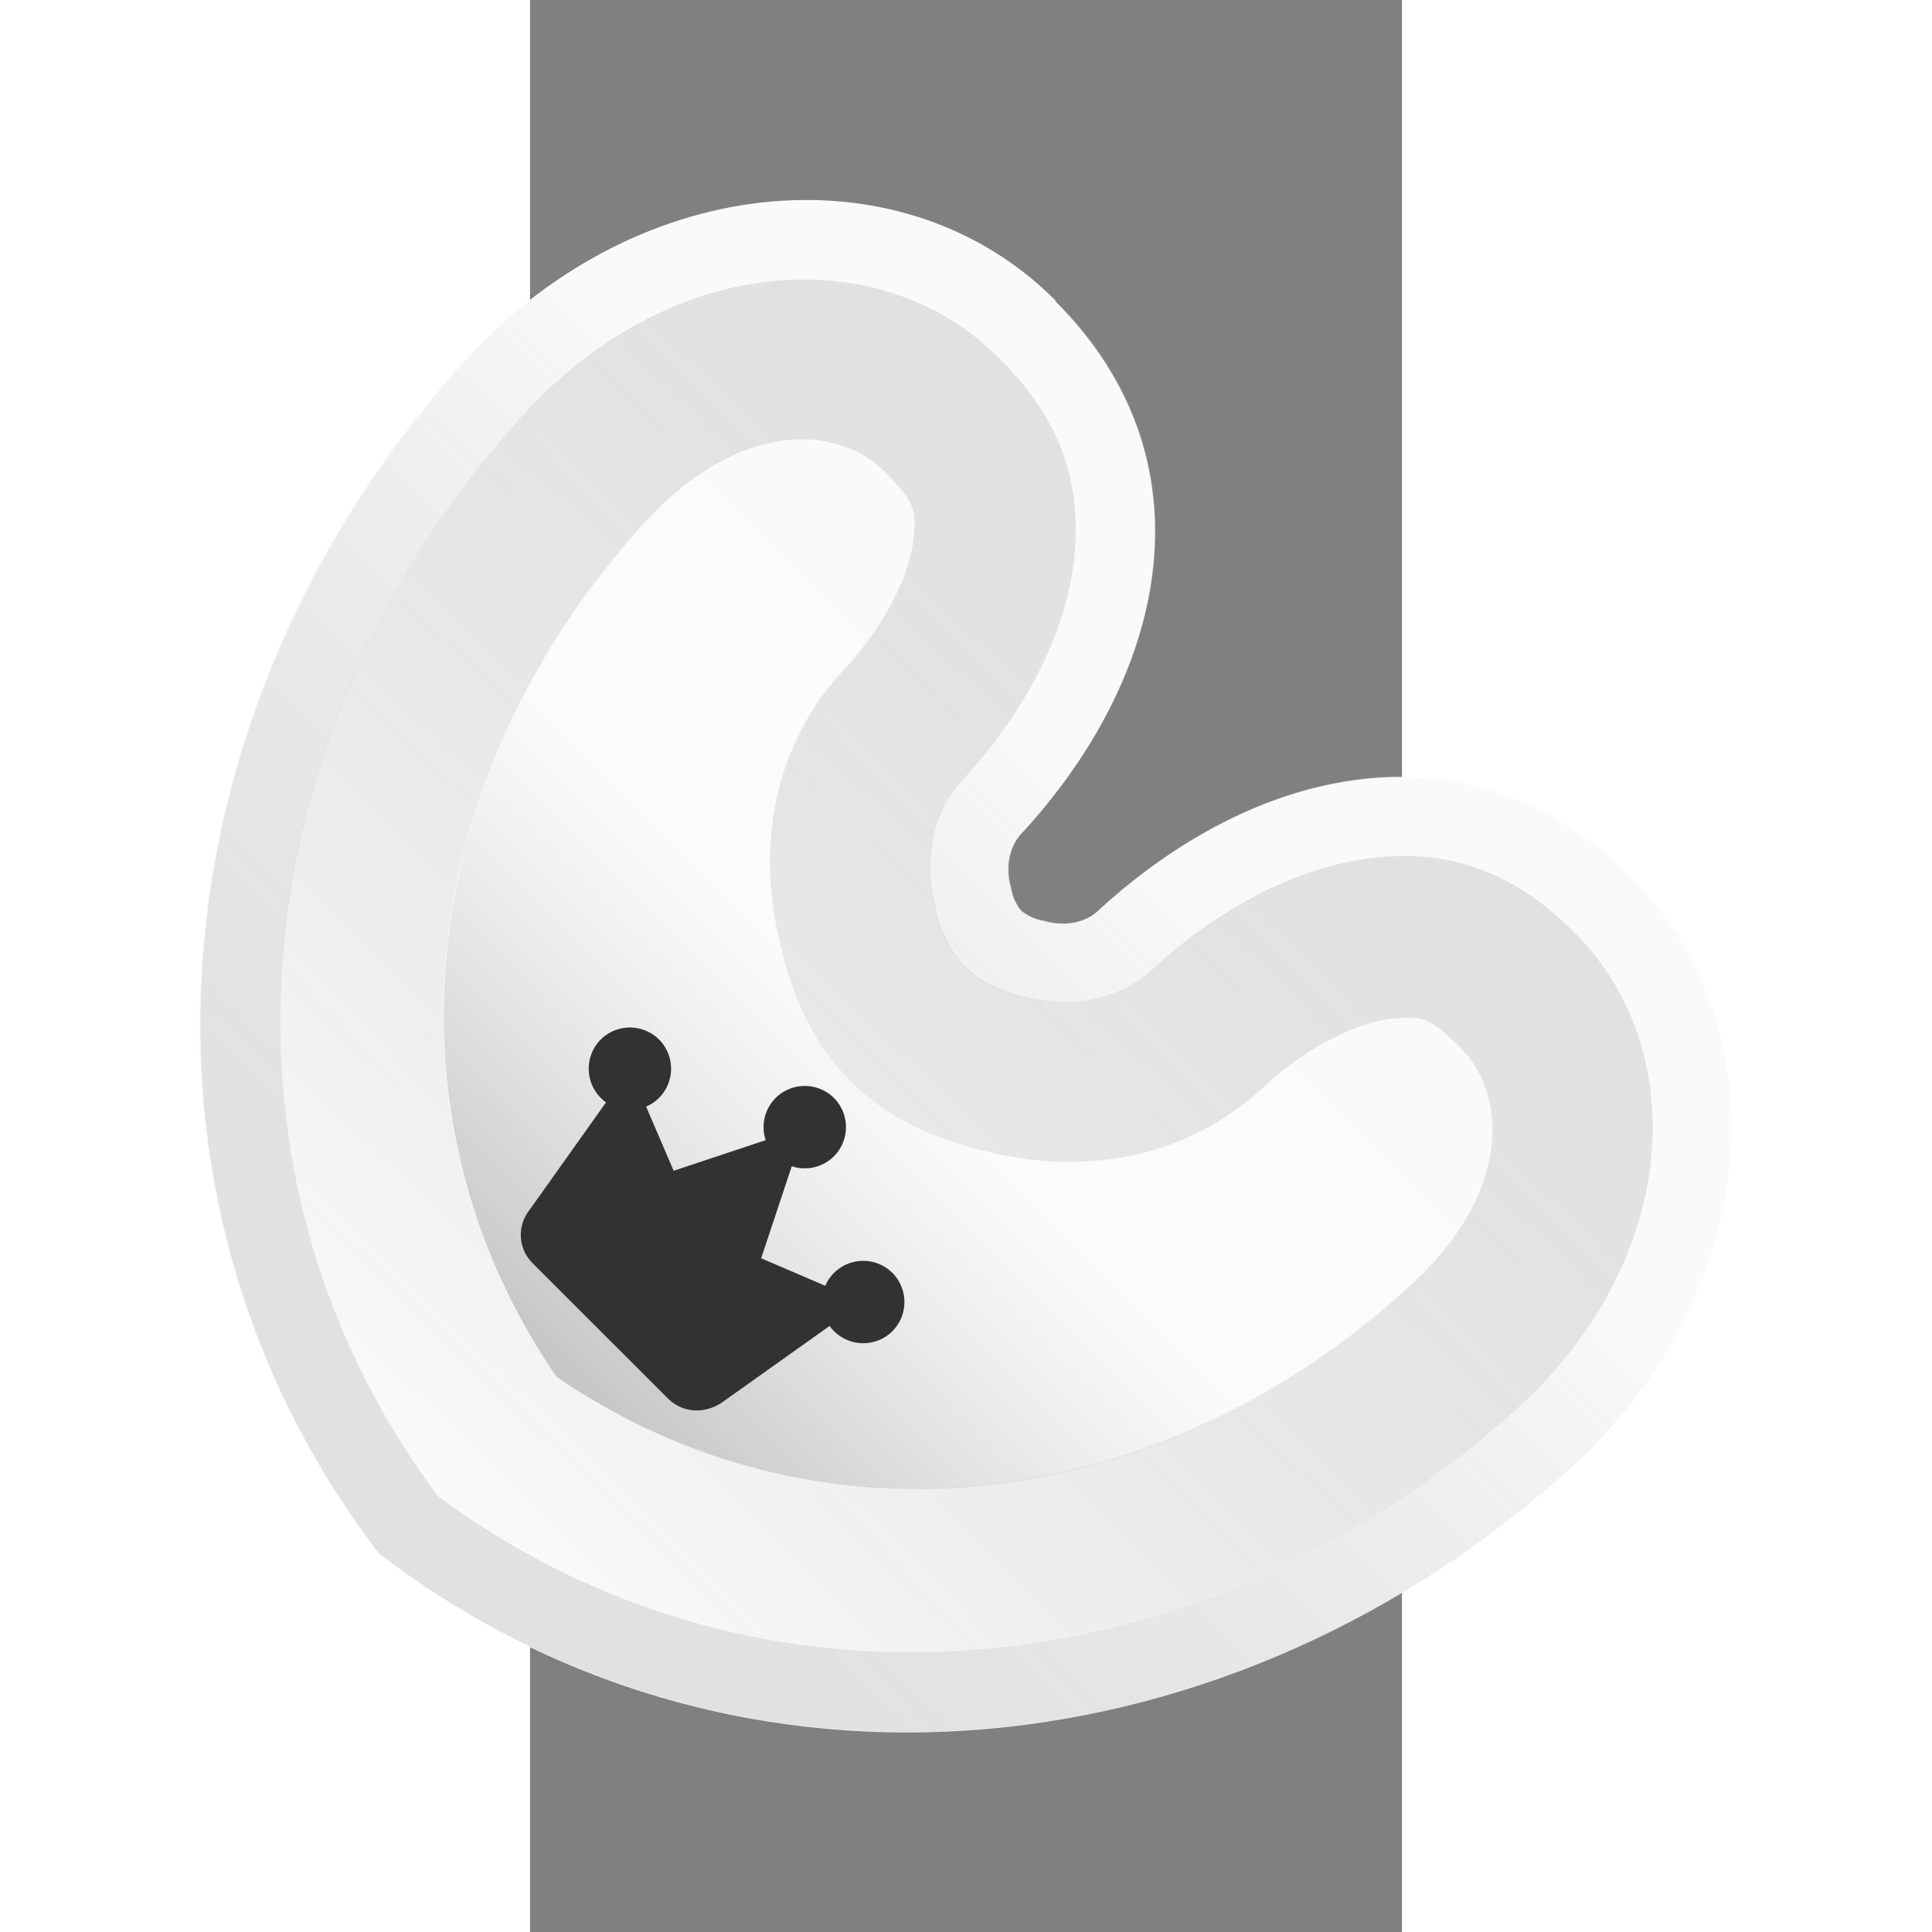 <svg xmlns="http://www.w3.org/2000/svg" viewBox="0 0 11.161 24.731" height="102.448" width="102.448"><rect x="0" y="0" width="11.161" height="24.731" fill="#808080" stroke="none"/><defs><linearGradient y2="23.529" x2="15.95" y1="9.971" x1="15.95" id="A" gradientUnits="userSpaceOnUse"><stop stop-opacity=".2" offset="0%" stop-color="#fff"/><stop stop-opacity=".098" offset="100%" stop-color="#000"/></linearGradient><linearGradient y2="5.851" x2="15.713" y1="22.472" x1="15.949" id="B" gradientUnits="userSpaceOnUse"><stop stop-opacity=".2" offset="0%" stop-color="#fff"/><stop stop-opacity=".098" offset="100%" stop-color="#000"/></linearGradient><linearGradient y2="-98.47" x2="292.422" y1="-72.248" x1="292.422" id="C" gradientUnits="userSpaceOnUse"><stop stop-opacity=".2" offset="0%" stop-color="#fff"/><stop offset=".204" stop-opacity=".415" stop-color="#fff"/><stop offset="100%"/></linearGradient></defs><g transform="rotate(45 11.411 .115)"><path d="M10.74 6.066C8.005 6.06 5.807 8.618 5.93 11.9c.254 5.878 4.247 10.876 10.02 11.638 5.772-.763 9.765-5.76 10.02-11.638.124-3.272-2.073-5.83-4.81-5.824-2.825-.007-4.382 2.28-4.512 5.088.007.26-.162.494-.404.625-.088.065-.19.1-.294.112-.103-.01-.206-.047-.294-.112-.24-.13-.41-.365-.403-.625-.13-2.81-1.688-5.095-4.512-5.088z" fill="#f9f9f9"/><path d="M292.422-84.96c-4.818.897-8.16 5.054-8.395 10.377-.08 2.208 1.1 3.158 2.072 3.156.716.002.795-.1 1.07-.436s.61-1.094.66-2.152l-.004.27c-.048-1.872 1.036-3.215 2.242-3.96.642-.416 1.323-.694 1.984-.76a3.75 3.75 0 0 1 .74 0c.664.066 1.35.35 1.98.76 1.205.745 2.294 2.087 2.242 3.967l-.004-.275c.05 1.058.384 1.817.66 2.152s.356.437 1.055.436c.99.002 2.168-.947 2.088-3.156-.235-5.323-3.574-9.48-8.393-10.377z" transform="matrix(-.825 0 0 -.825 257.204 -49.766)" fill="url(#C)"/><path d="M15.95 23.53c5.772-.763 9.765-5.76 10.02-11.638.124-3.272-2.073-5.83-4.81-5.825-2.825-.007-4.382 2.28-4.512 5.088.007.26-.162.494-.403.625-.088.065-.19.1-.294.112-.103-.01-.206-.047-.294-.112-.24-.13-.4-.365-.403-.625-.13-2.81-1.688-5.095-4.512-5.088-2.736-.006-4.934 2.553-4.8 5.825.254 5.878 4.247 10.875 10.02 11.638zm0-1.057h0c-5.18-.758-8.762-5.233-8.996-10.624v-.002C6.85 9.054 8.642 7.086 10.738 7.1a1.023 1.023 0 0 0 .005 0c1.136-.003 1.892.407 2.475 1.115s.957 1.767 1.014 2.995v-.074c-.02.688.393 1.21.88 1.5a1.64 1.64 0 0 0 .737.281 1.023 1.023 0 0 0 .203 0c.25-.025.503-.123.738-.28.487-.3.897-.812.88-1.5v.073c.057-1.23.43-2.29 1.014-2.997S20.02 7.087 21.156 7.1a1.023 1.023 0 0 0 .005 0c2.097-.004 3.89 1.965 3.787 4.757-.234 5.392-3.82 9.867-8.998 10.625z" fill="url(#A)"/><path d="M15.95 22.472c5.18-.758 8.764-5.234 8.998-10.624.104-2.794-1.7-4.763-3.787-4.758a1.023 1.023 0 0 1-.005 0c-1.136-.003-1.9.405-2.473 1.113S17.726 9.97 17.67 11.2v-.073c.017.686-.393 1.21-.88 1.5-.235.157-.49.256-.738.28a1.023 1.023 0 0 1-.203 0 1.64 1.64 0 0 1-.737-.281c-.487-.3-.898-.812-.88-1.5v.074c-.057-1.23-.43-2.287-1.014-2.995S11.88 7.087 10.743 7.1a1.023 1.023 0 0 1-.005 0c-2.097-.004-3.89 1.964-3.785 4.757v.002c.234 5.4 3.817 9.865 8.996 10.623zm0-2.145c-3.975-.74-6.73-4.17-6.924-8.56-.066-1.823.905-2.606 1.708-2.604a3.095 3.095 0 0 0 .015 0c.576-.002.643.083.87.36s.5.897.543 1.763c-.002-.07-.003-.14-.002-.214l.003.227c.04 1.425.898 2.46 1.846 3.045.52.337 1.086.573 1.634.627a3.095 3.095 0 0 0 .611 0c.545-.054 1.108-.284 1.637-.627.947-.586 1.802-1.62 1.847-3.05l.003-.217c.002.074 0 .146-.003.217.04-.87.317-1.496.544-1.77s.292-.36.868-.36a3.095 3.095 0 0 0 .015 0c.803-.002 1.776.782 1.7 2.604-.194 4.39-2.95 7.822-6.925 8.56z" fill="url(#B)"/><path fill="#323232" fill-rule="evenodd" d="M13.927 17.394l.282 1.67a.51.51 0 0 0 .501.449h2.454c.264 0 .475-.185.528-.45l.282-1.67a.52.52 0 0 0 .088.007.53.53 0 0 0 .528-.528.53.53 0 0 0-.528-.528.53.53 0 0 0-.528.528c0 .07.013.135.038.196l-.83.332-.556-1.11a.53.53 0 0 0 .292-.472.53.53 0 0 0-.528-.528.53.53 0 0 0-.528.528.53.53 0 0 0 .292.472l-.556 1.11-.83-.332c.024-.06.038-.127.038-.196a.53.53 0 0 0-.528-.528.53.53 0 0 0-.528.528.53.53 0 0 0 .528.528c.03 0 .06-.002.088-.007z"/></g></svg>